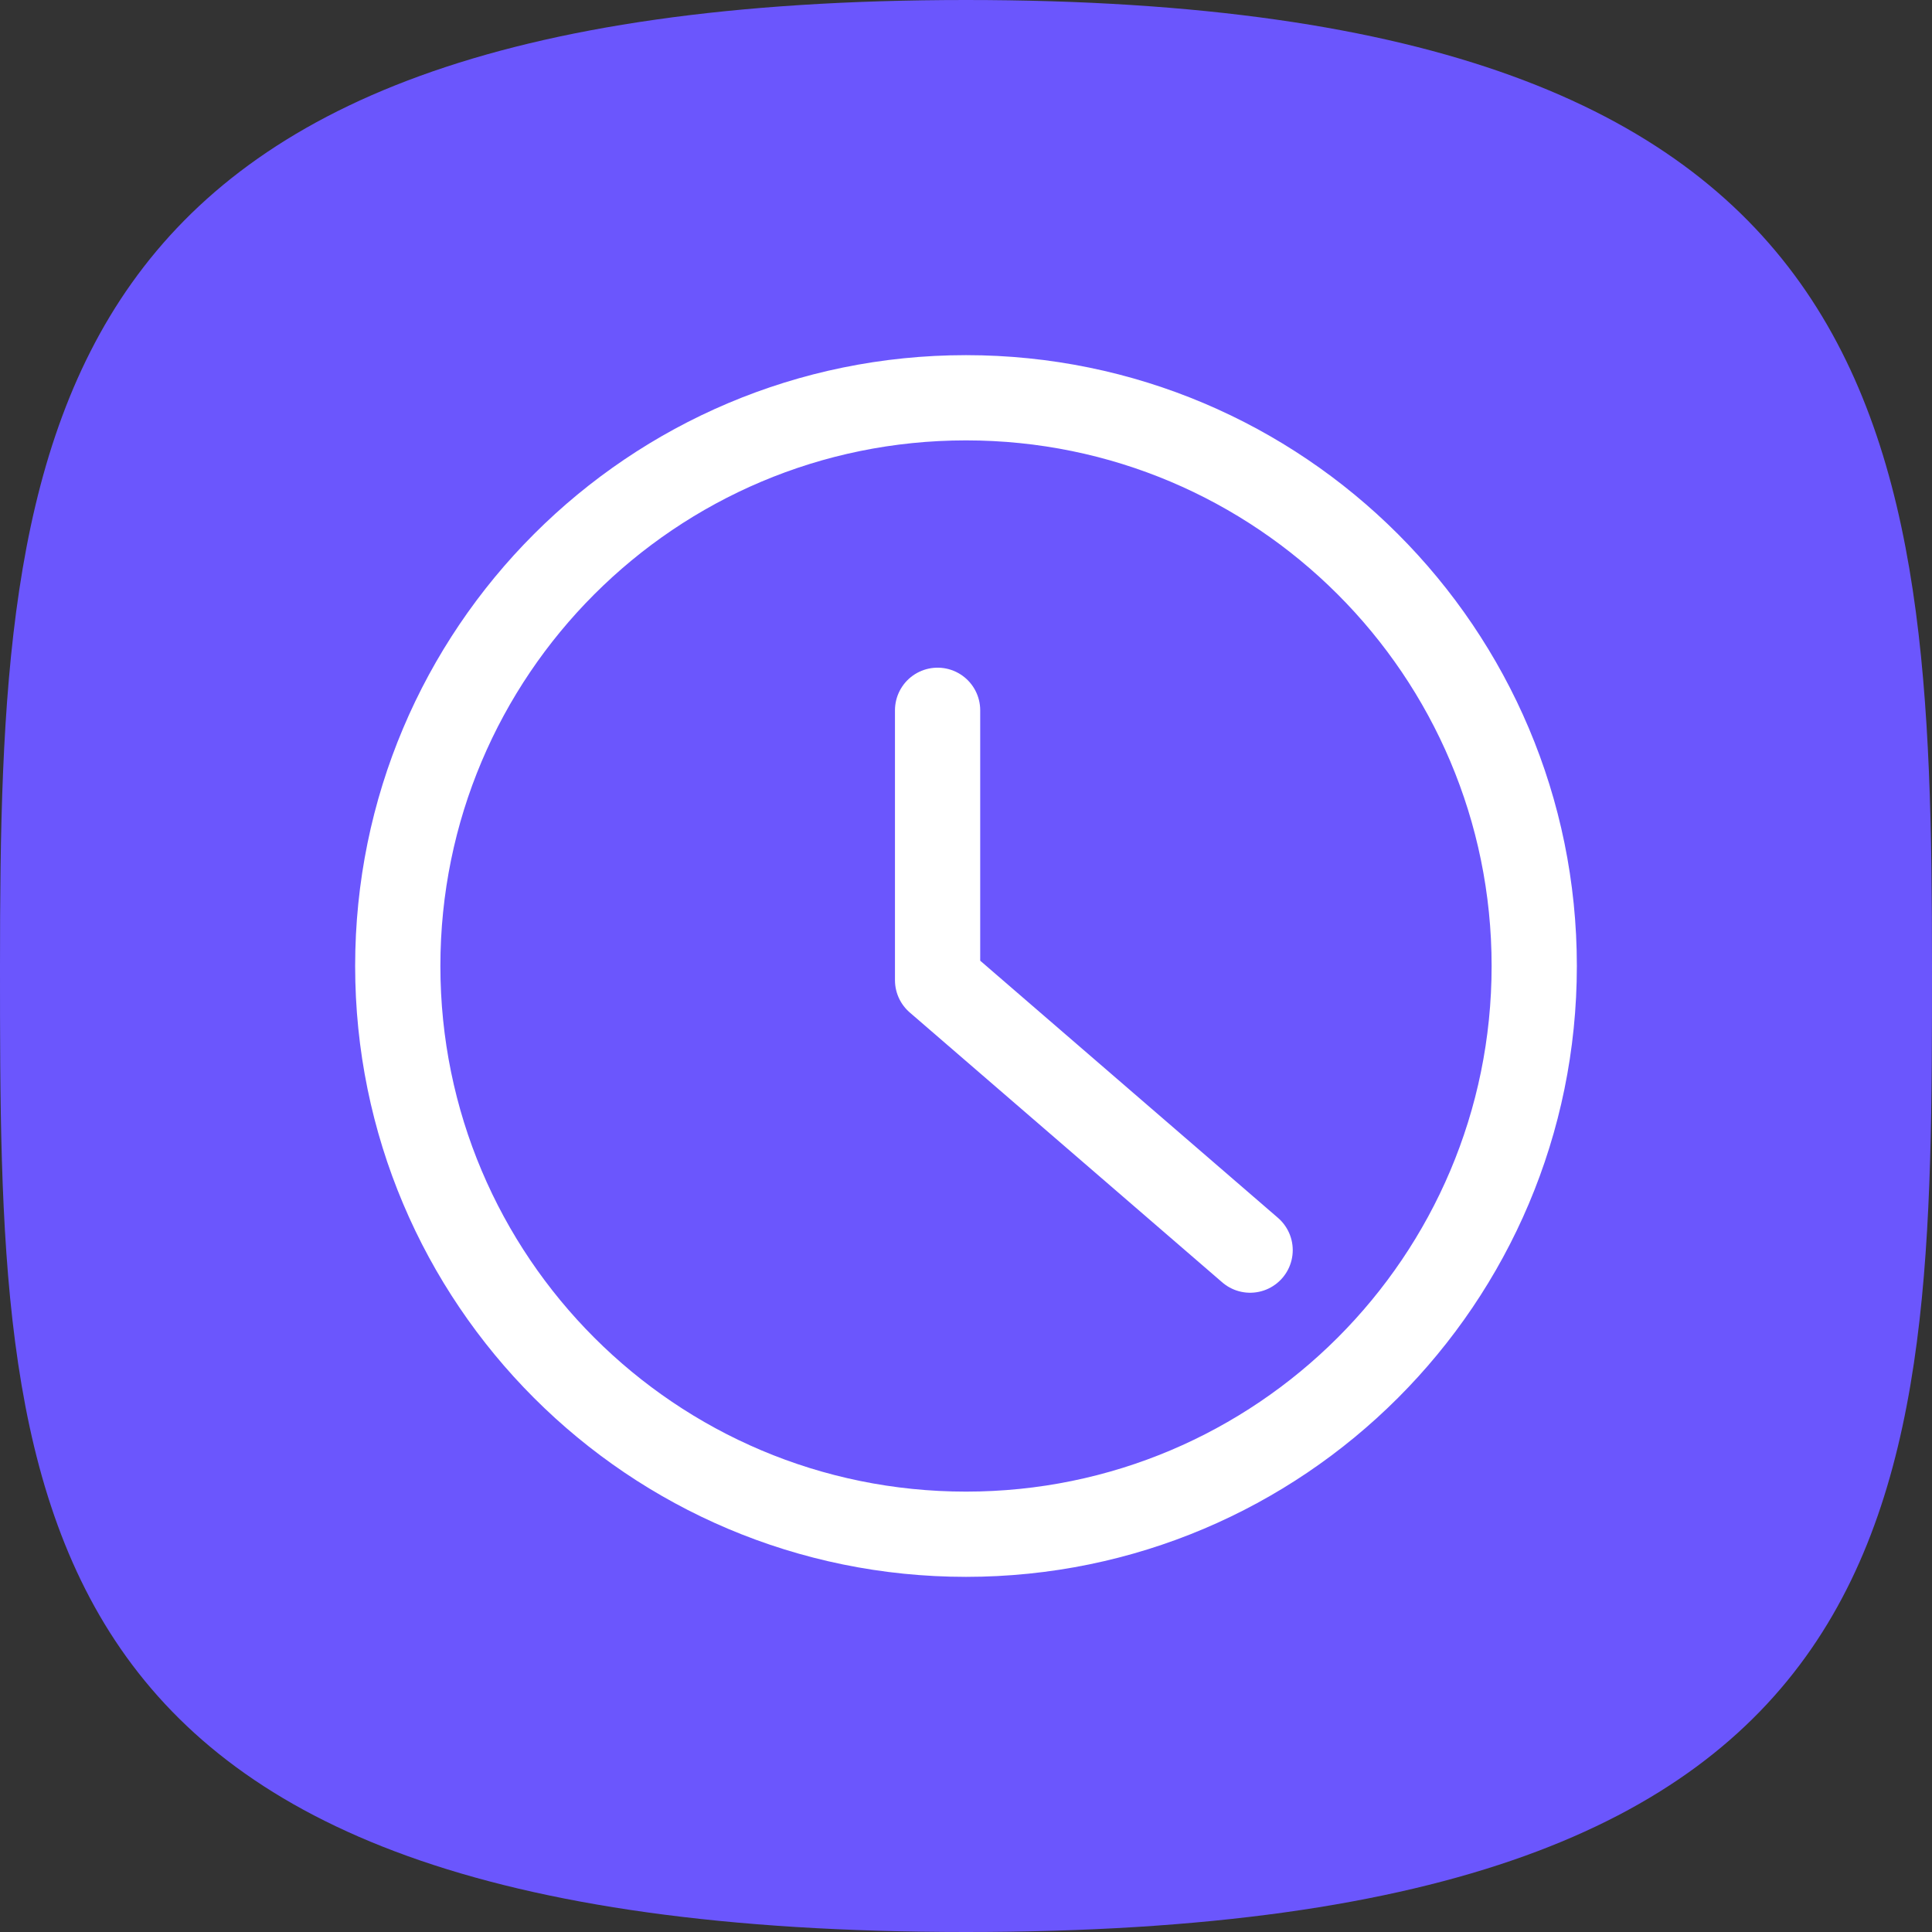 <?xml version="1.0" encoding="UTF-8"?>
<svg width="68px" height="68px" viewBox="0 0 68 68" version="1.1" xmlns="http://www.w3.org/2000/svg" xmlns:xlink="http://www.w3.org/1999/xlink">
    <rect x="0" y="0" width="68" height="68" fill="#333333" stroke="none"/>
    <!-- Generator: Sketch 47.1 (45422) - http://www.bohemiancoding.com/sketch -->
    <title>Graphic By The Hour</title>
    <desc>Created with Sketch.</desc>
    <defs></defs>
    <g id="Symbols" stroke="none" stroke-width="1" fill="none" fill-rule="evenodd">
        <g id="Graphic-By-The-Hour">
            <g>
                <path d="M34,68 C67.99,68 68,52.778 68,34 C68,15.222 66.962,0 34,0 C1.038,4.03662426e-15 0,15.222 0,34 C0,52.778 0.01,68 34,68 Z" id="Oval-2" fill="#6B56FD"></path>
                <path d="M54,34 C54,45.047 45.043,54 34,54 C22.95,54 14,45.047 14,34 C14,22.953 22.95,14 34,14 C45.043,14 54,22.953 54,34 L54,34 Z" id="Stroke-1331" stroke="#FFFFFF" stroke-width="3" stroke-linecap="round" stroke-linejoin="round"></path>
                <polyline id="Stroke-1332" stroke="#FFFFFF" stroke-width="3" stroke-linecap="round" stroke-linejoin="round" points="33 25 33 34.5 44 44"></polyline>
            </g>
        </g>
    </g>
</svg>